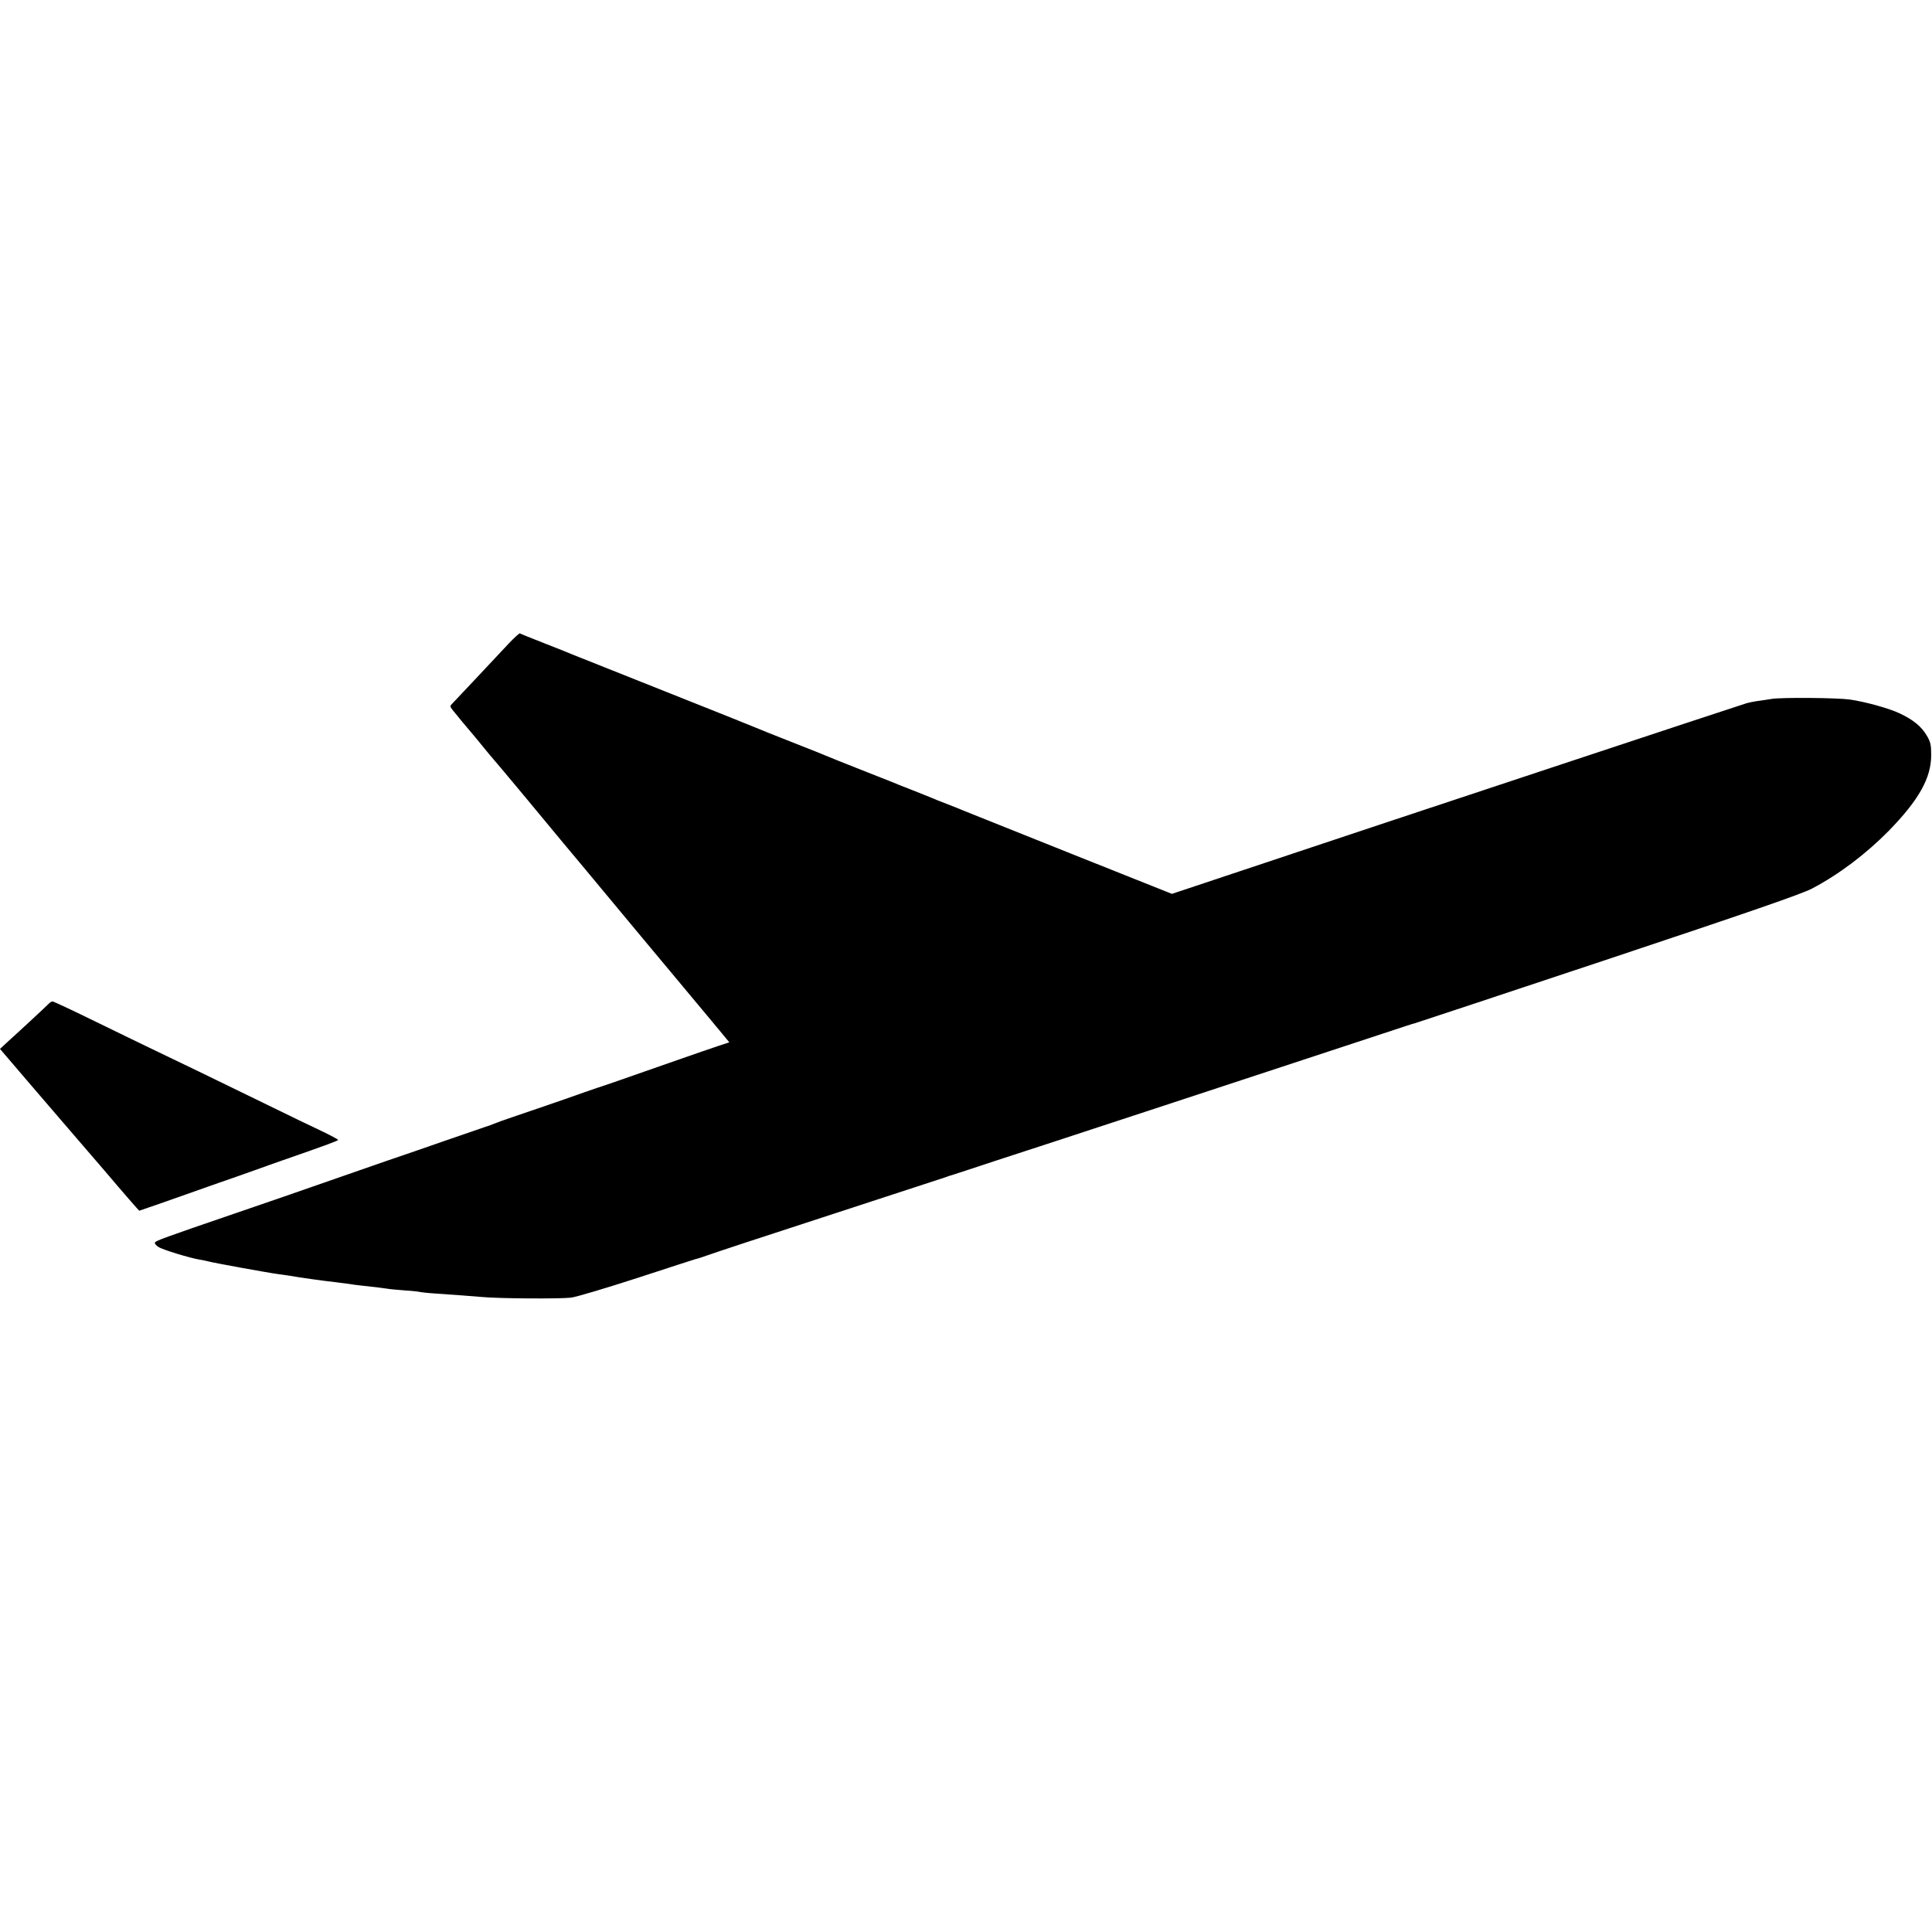 <?xml version="1.0" standalone="no"?>
<!DOCTYPE svg PUBLIC "-//W3C//DTD SVG 20010904//EN"
 "http://www.w3.org/TR/2001/REC-SVG-20010904/DTD/svg10.dtd">
<svg version="1.0" xmlns="http://www.w3.org/2000/svg"
 width="1200pt" height="1200pt" viewBox="0 0 1200 1200"
 preserveAspectRatio="xMidYMid meet">
<g transform="translate(0,1200) scale(0.1,-0.1)"
fill="#000000" stroke="none">
<path d="M3159 8002 c-157 -168 -326 -347 -345 -367 -21 -21 -21 -21 -2 -46
30 -37 89 -109 128 -154 19 -23 51 -61 70 -85 19 -24 40 -48 45 -54 8 -9 127
-150 194 -231 159 -192 378 -456 395 -475 11 -14 165 -198 341 -410 176 -211
371 -445 433 -519 l112 -135 -67 -22 c-38 -13 -153 -52 -258 -89 -342 -120
-449 -157 -490 -170 -22 -7 -119 -41 -215 -75 -96 -33 -229 -79 -295 -101 -66
-22 -129 -45 -140 -50 -11 -5 -33 -13 -50 -18 -16 -5 -129 -44 -250 -86 -121
-42 -238 -83 -260 -90 -22 -7 -146 -50 -275 -95 -396 -138 -597 -208 -780
-270 -430 -147 -484 -167 -488 -178 -2 -6 8 -18 22 -27 25 -17 196 -69 257
-79 20 -3 42 -8 50 -10 19 -7 382 -73 439 -80 25 -3 56 -8 70 -10 61 -11 203
-31 285 -40 33 -4 71 -9 85 -11 14 -3 48 -7 75 -10 84 -9 149 -17 165 -20 8
-2 55 -6 104 -10 50 -3 92 -8 95 -10 3 -1 44 -6 91 -9 157 -11 225 -16 295
-22 108 -10 483 -12 551 -4 34 4 220 60 415 123 195 64 357 116 361 117 5 0
38 11 75 24 69 24 228 77 1023 336 239 78 442 144 450 147 8 3 20 7 25 9 6 1
51 16 100 32 50 17 279 92 510 167 231 76 506 166 610 200 105 35 447 147 760
250 314 103 644 212 735 242 91 30 172 57 180 58 8 2 548 181 1200 398 873
291 1206 406 1265 438 169 89 335 215 477 359 186 191 263 327 263 470 0 64
-4 82 -28 122 -33 56 -84 98 -170 138 -62 30 -215 72 -307 85 -79 11 -423 14
-485 4 -33 -5 -75 -12 -94 -14 -19 -3 -46 -8 -60 -12 -21 -5 -2302 -761 -2786
-923 -66 -22 -270 -90 -453 -151 l-333 -111 -632 252 c-348 139 -645 258 -662
265 -16 7 -61 25 -100 40 -38 15 -83 32 -100 40 -16 7 -73 29 -125 50 -52 20
-104 41 -115 46 -11 4 -101 40 -200 79 -99 39 -189 75 -200 80 -11 5 -112 46
-225 90 -113 44 -214 85 -225 90 -11 5 -265 107 -565 226 -300 119 -558 222
-575 229 -16 7 -95 39 -175 70 -79 31 -147 58 -151 61 -3 2 -35 -27 -70 -64z"/>
<path d="M304 5767 c-10 -11 -168 -158 -262 -243 l-42 -39 171 -200 c94 -110
193 -225 219 -255 26 -30 143 -166 260 -302 116 -137 213 -248 215 -248 2 0
218 75 400 140 44 16 134 47 200 70 66 23 136 48 155 55 19 7 80 29 135 48
285 99 345 122 345 127 0 3 -48 29 -107 57 -60 28 -205 98 -323 156 -359 175
-590 287 -700 339 -58 28 -224 108 -369 179 -145 71 -268 129 -275 129 -6 -1
-16 -6 -22 -13z"/>
</g>
</svg>
